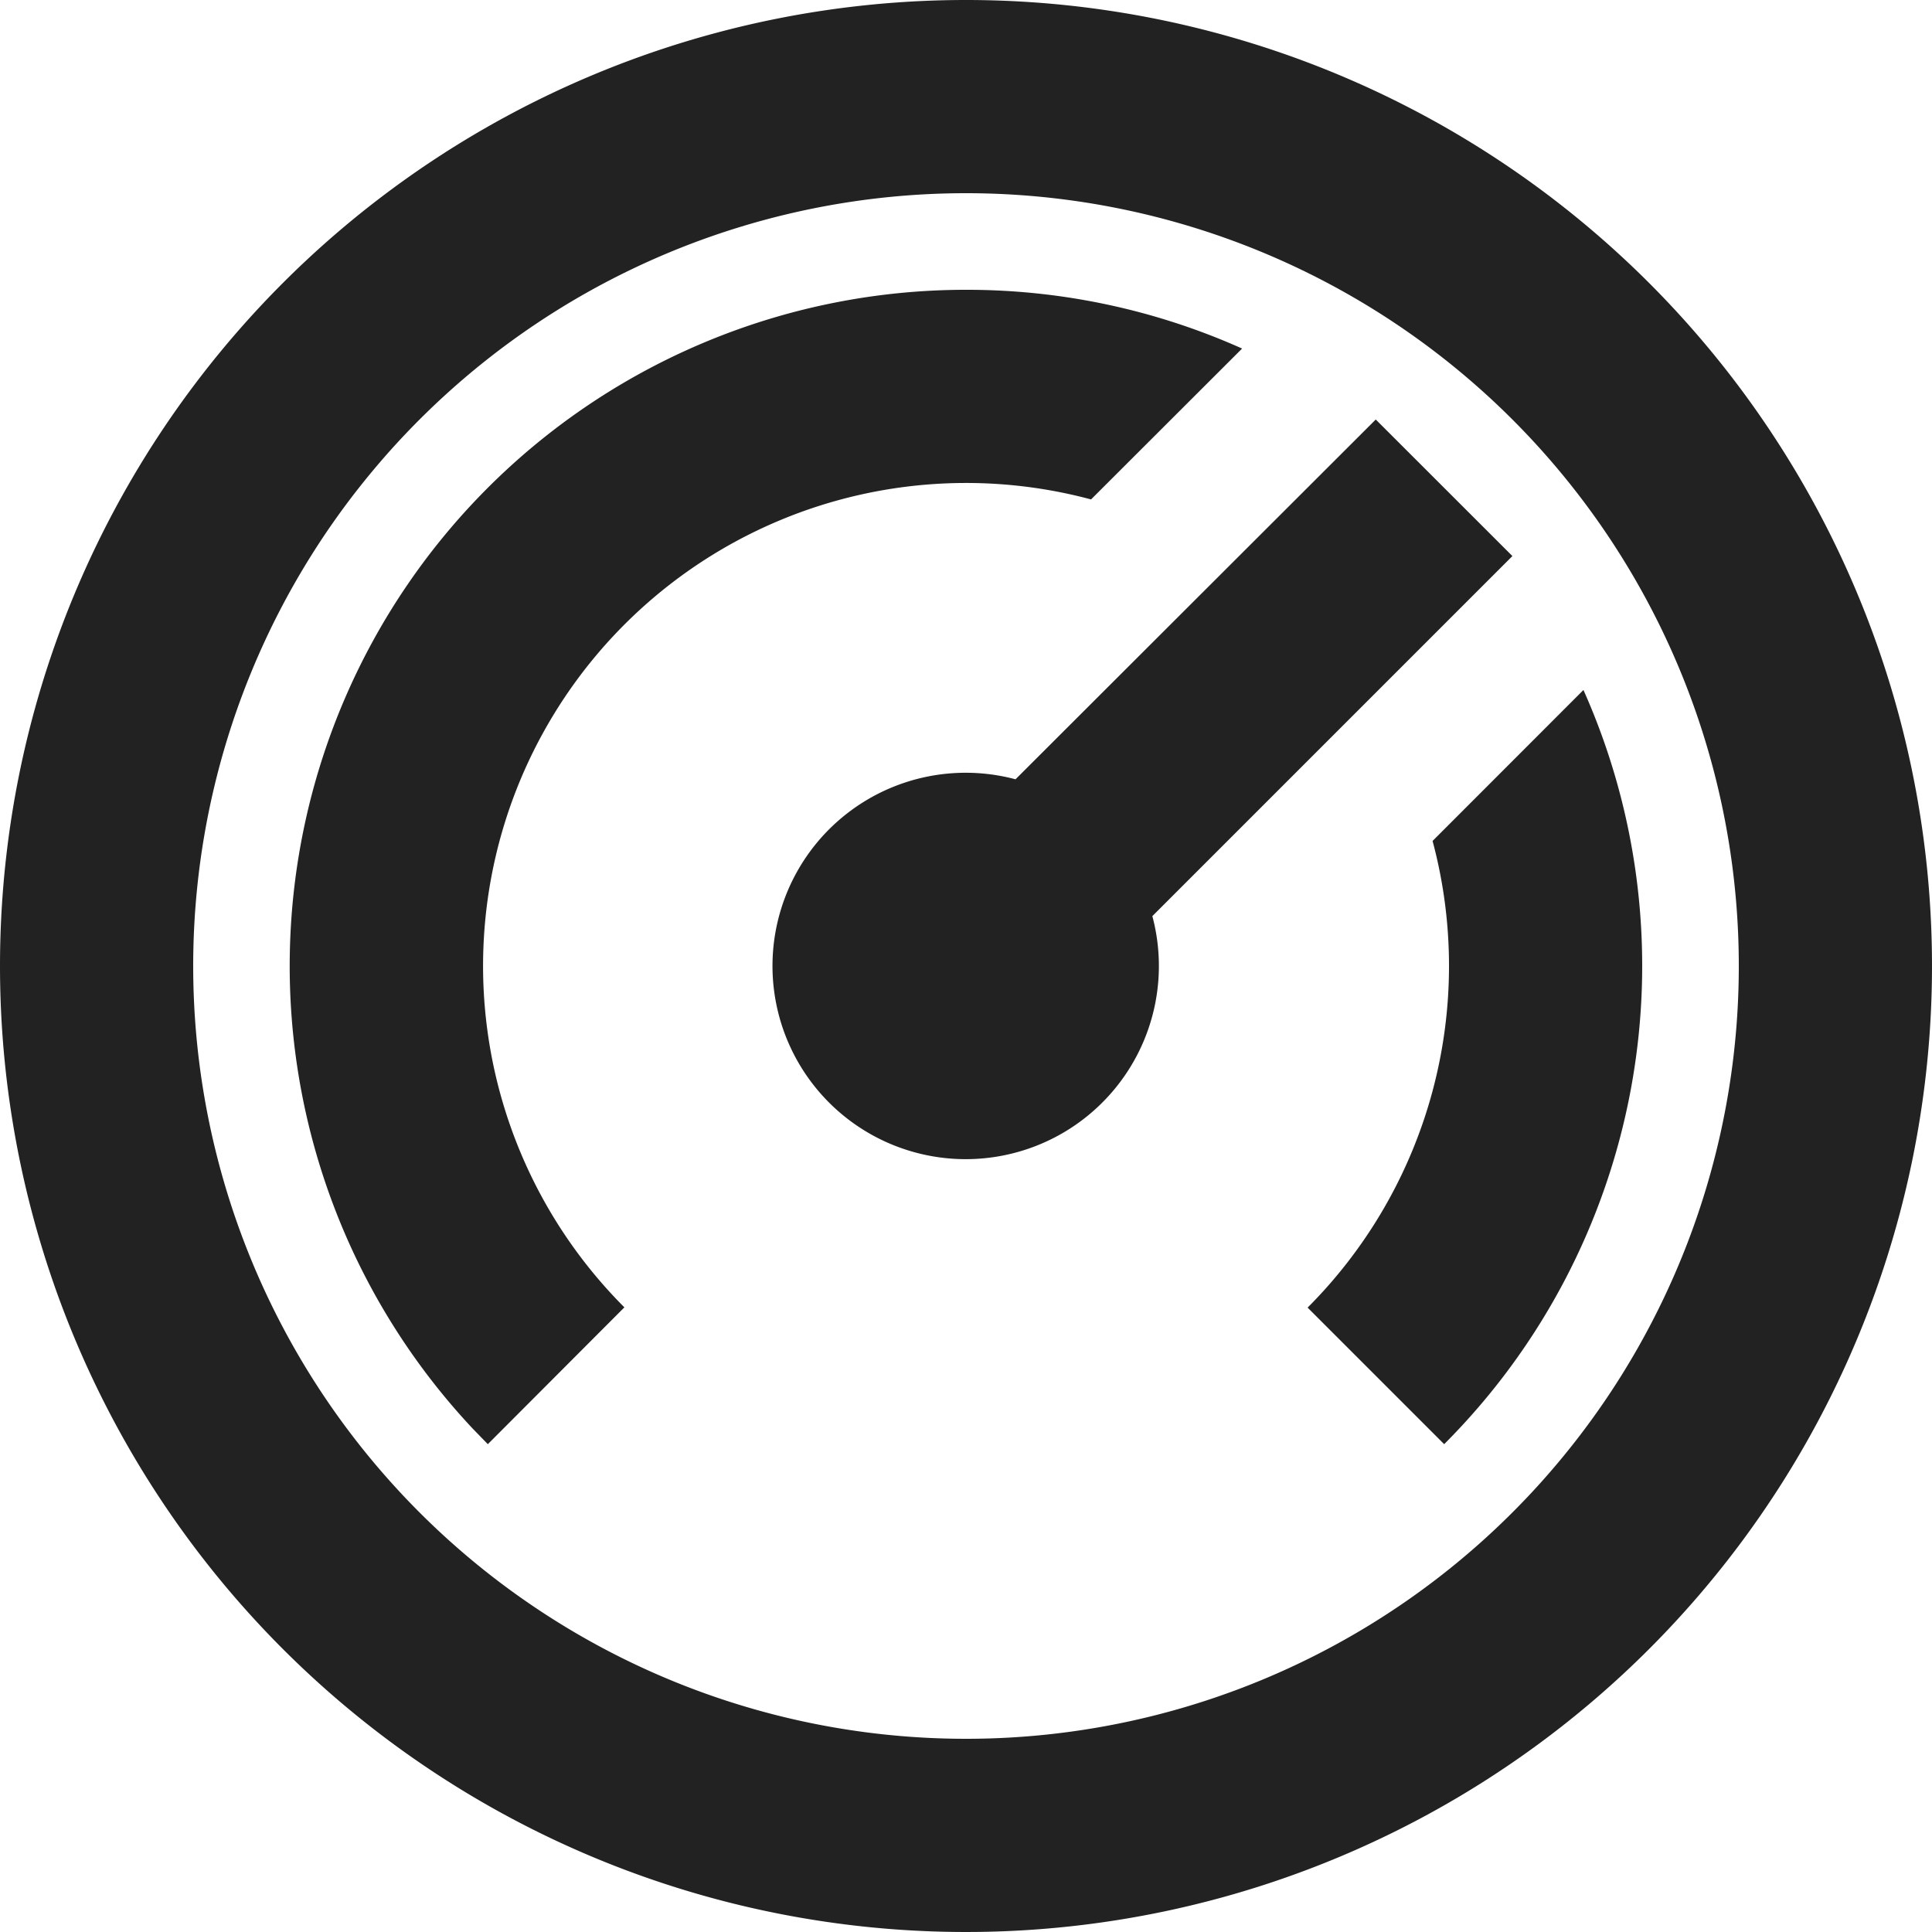 <svg xmlns="http://www.w3.org/2000/svg" width="22" height="22" viewBox="0 0 22 22">
  <path id="Vector" d="M11,0A11,11,0,1,1,0,11,11,11,0,0,1,11,0Zm0,2.2A8.8,8.8,0,1,0,19.8,11,8.8,8.8,0,0,0,11,2.2Zm0,1.1a7.67,7.67,0,0,1,3.144.669l-1.72,1.718a5.5,5.5,0,0,0-5.314,9.2L5.555,16.445l-.172-.177A7.7,7.7,0,0,1,11,3.3Zm7.031,4.557a7.707,7.707,0,0,1-1.586,8.588L14.89,14.89a5.506,5.506,0,0,0,1.423-5.314Zm-2.365-3.08,1.556,1.555-4.1,4.1a2.2,2.2,0,1,1-1.558-1.558Z" fill="#222"/>
</svg>
